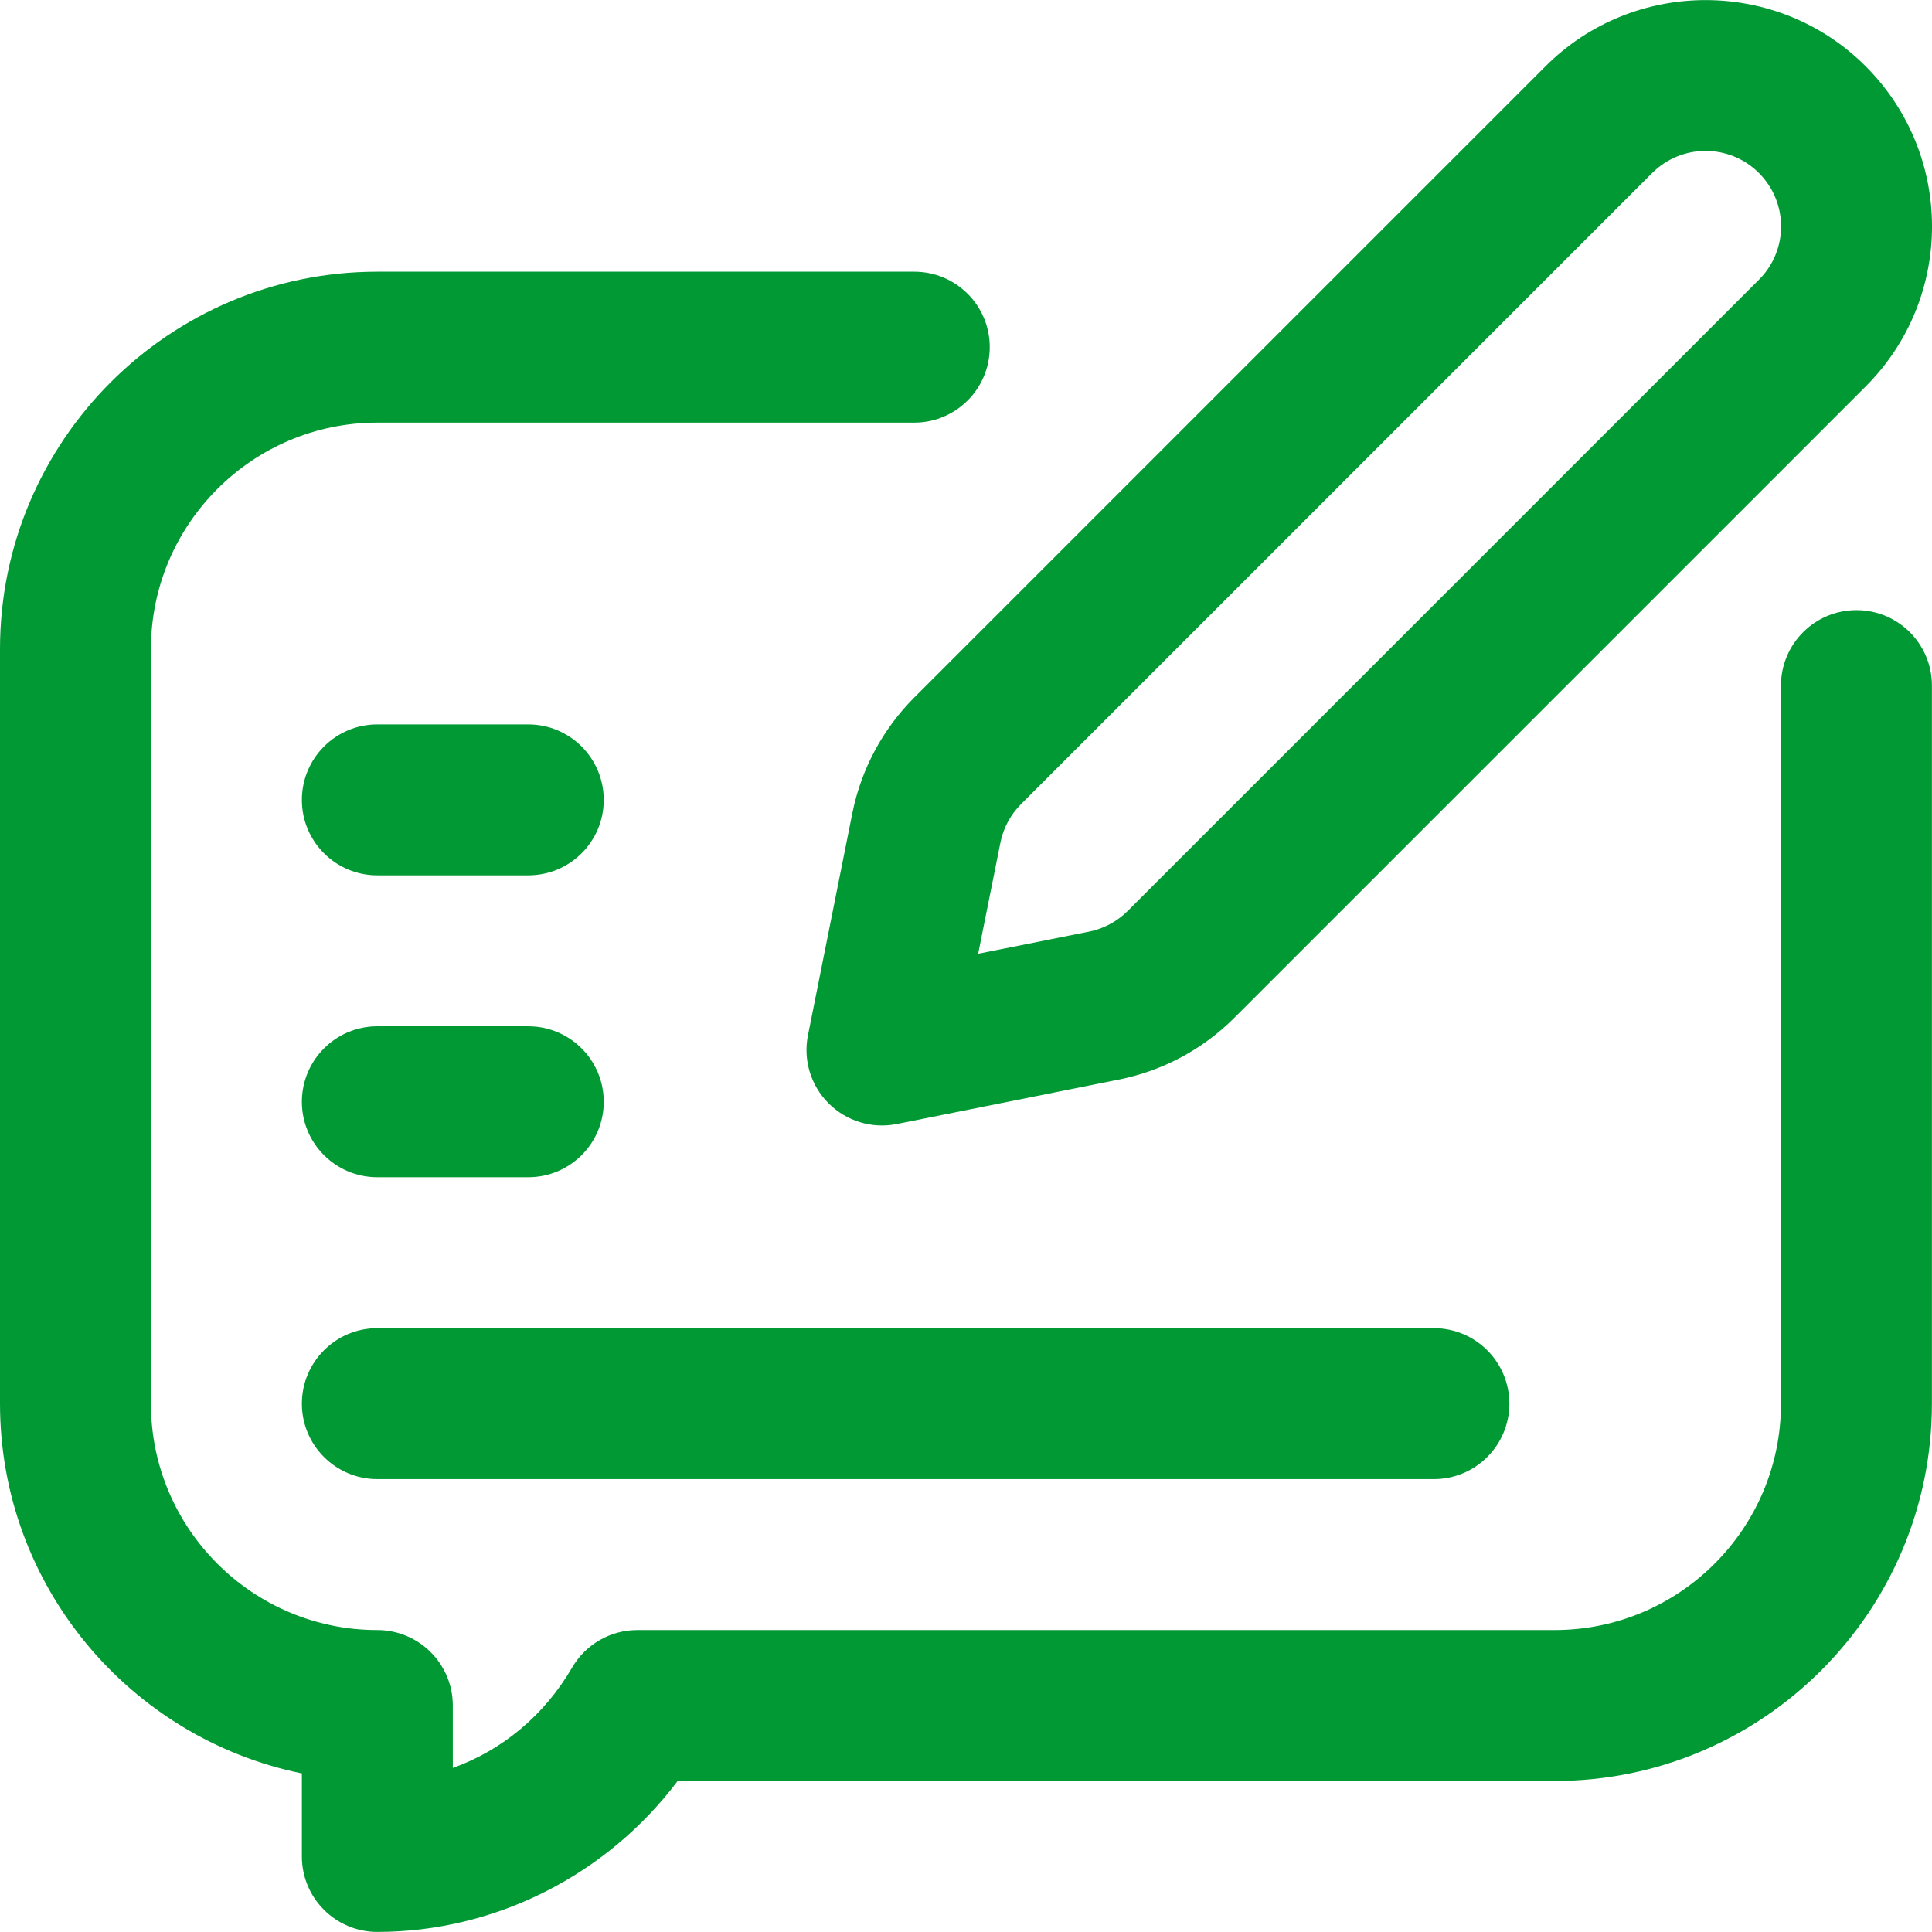 <svg width="24" height="24" viewBox="0 0 24 24" fill="none" xmlns="http://www.w3.org/2000/svg">
<g clip-path="url(#clip0_12135_7105)">
<path d="M10.293 13.706C10.072 13.485 9.975 13.167 10.037 12.86L10.588 10.102C10.698 9.556 10.964 9.059 11.357 8.665L19.199 0.823C20.295 -0.273 22.08 -0.273 23.176 0.823C24.275 1.923 24.275 3.702 23.176 4.801L15.335 12.642C14.941 13.036 14.444 13.302 13.898 13.411L11.14 13.963C10.828 14.025 10.512 13.925 10.293 13.706ZM20.524 2.149L12.683 9.99C12.552 10.122 12.463 10.287 12.427 10.47L12.151 11.848L13.53 11.573C13.712 11.536 13.878 11.447 14.009 11.316L21.85 3.475C22.217 3.109 22.217 2.516 21.85 2.149C21.484 1.783 20.891 1.783 20.524 2.149Z" fill="#019934"/>
<path d="M4.687 23.999C4.17 23.999 3.75 23.579 3.75 23.062V22.03C1.613 21.594 0 19.7 0 17.437V8.062C0 5.477 2.103 3.375 4.687 3.375H11.357C11.875 3.375 12.295 3.794 12.295 4.312C12.295 4.83 11.875 5.25 11.357 5.25H4.687C3.137 5.25 1.875 6.511 1.875 8.062V17.437C1.875 18.988 3.137 20.249 4.687 20.249C5.205 20.249 5.625 20.669 5.625 21.187V21.962C6.237 21.743 6.761 21.31 7.107 20.715C7.275 20.427 7.583 20.249 7.917 20.249H19.312C20.863 20.249 22.124 18.988 22.124 17.437V8.516C22.124 7.999 22.544 7.579 23.062 7.579C23.58 7.579 23.999 7.999 23.999 8.516V17.437C23.999 20.021 21.897 22.124 19.312 22.124H8.418C7.538 23.293 6.153 23.999 4.687 23.999Z" fill="#019934"/>
<path d="M17.812 18.374H4.687C4.17 18.374 3.75 17.954 3.75 17.437C3.75 16.919 4.17 16.499 4.687 16.499H17.812C18.33 16.499 18.75 16.919 18.75 17.437C18.75 17.954 18.33 18.374 17.812 18.374Z" fill="#019934"/>
<path d="M6.562 14.624H4.687C4.17 14.624 3.75 14.205 3.75 13.687C3.75 13.169 4.17 12.749 4.687 12.749H6.562C7.08 12.749 7.5 13.169 7.5 13.687C7.5 14.205 7.08 14.624 6.562 14.624Z" fill="#019934"/>
<path d="M6.562 10.874H4.687C4.17 10.874 3.75 10.455 3.75 9.937C3.75 9.419 4.17 8.999 4.687 8.999H6.562C7.08 8.999 7.5 9.419 7.5 9.937C7.5 10.455 7.08 10.874 6.562 10.874Z" fill="#019934"/>
</g>
<defs>
<clipPath id="clip0_12135_7105">
<rect width="24" height="24" fill="white"/>
</clipPath>
</defs>
</svg>
